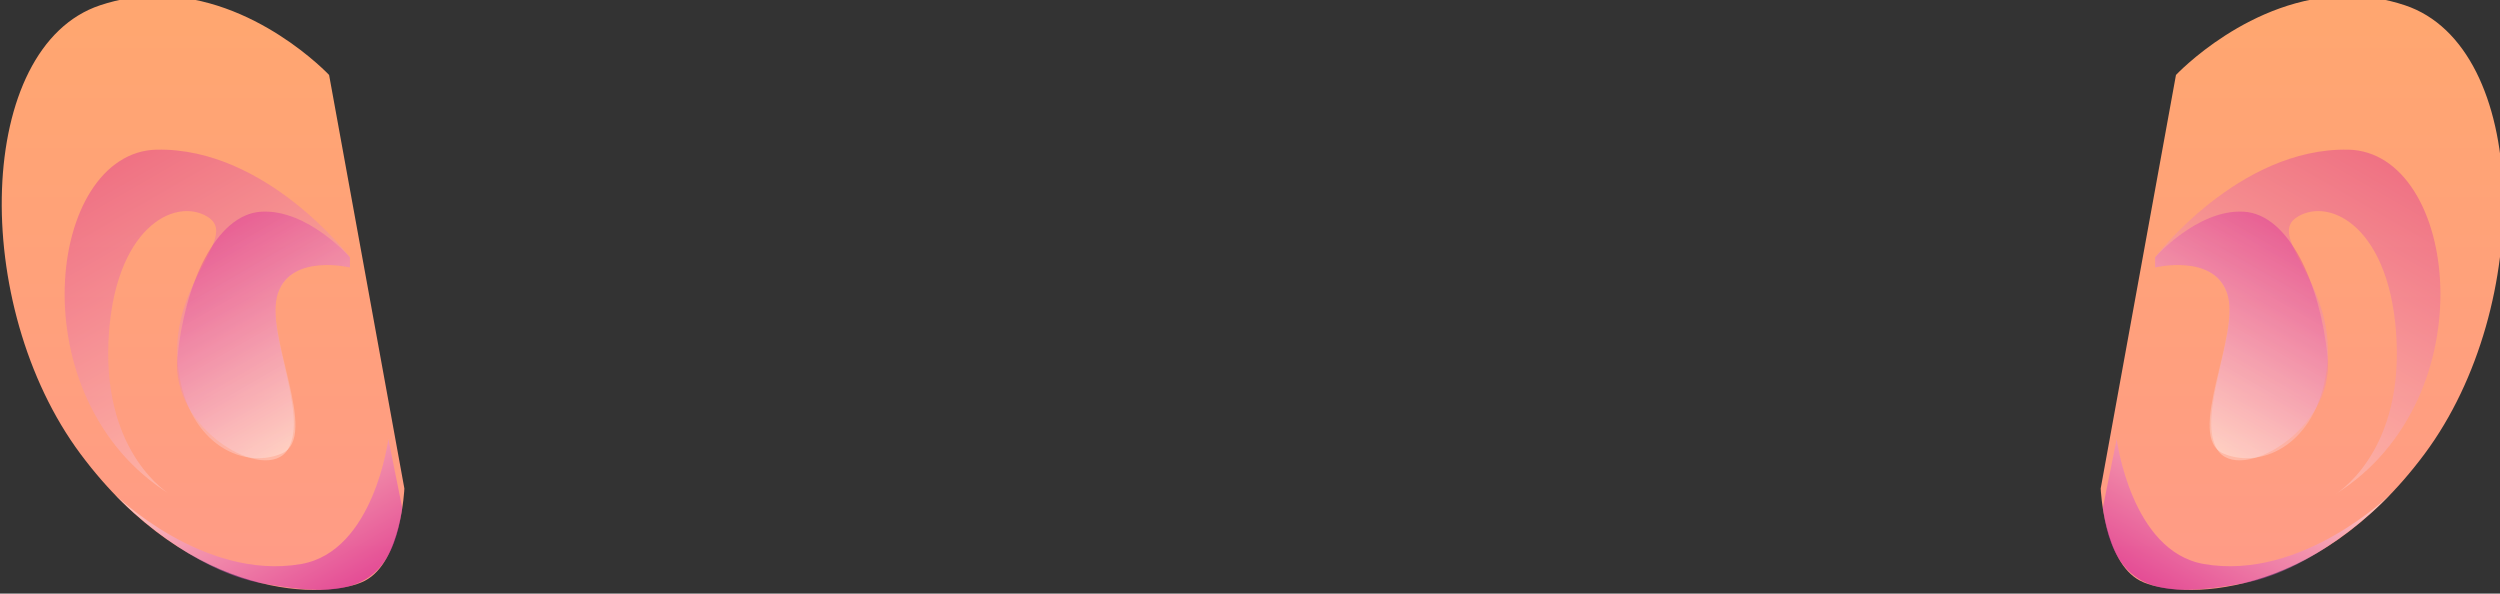 <?xml version="1.0" encoding="UTF-8" standalone="no"?>
<!-- Created with Inkscape (http://www.inkscape.org/) -->

<svg
   width="49.411mm"
   height="11.732mm"
   viewBox="0 0 49.411 11.732"
   version="1.1"
   id="svg23939"
   inkscape:version="1.1 (c4e8f9e, 2021-05-24)"
   sodipodi:docname="ears.svg"
   xmlns:inkscape="http://www.inkscape.org/namespaces/inkscape"
   xmlns:sodipodi="http://sodipodi.sourceforge.net/DTD/sodipodi-0.dtd"
   xmlns="http://www.w3.org/2000/svg"
   xmlns:svg="http://www.w3.org/2000/svg">
  <rect x="0" y="0" width="49.411" height="11.732" fill="#333333" stroke="none"/>
  <sodipodi:namedview
     id="namedview23941"
     pagecolor="#ffffff"
     bordercolor="#999999"
     borderopacity="1"
     inkscape:pageshadow="0"
     inkscape:pageopacity="0"
     inkscape:pagecheckerboard="0"
     inkscape:document-units="mm"
     showgrid="false"
     inkscape:zoom="0.67081229"
     inkscape:cx="93.91599"
     inkscape:cy="22.36095"
     inkscape:window-width="799"
     inkscape:window-height="486"
     inkscape:window-x="0"
     inkscape:window-y="25"
     inkscape:window-maximized="0"
     inkscape:current-layer="layer1" />
  <defs
     id="defs23936">
    <linearGradient
       x1="0"
       y1="0"
       x2="1"
       y2="0"
       gradientUnits="userSpaceOnUse"
       gradientTransform="matrix(0,33.256,33.256,0,284.549,324.303)"
       spreadMethod="pad"
       id="linearGradient296">
      <stop
         style="stop-opacity:1;stop-color:#ff9b86"
         offset="0"
         id="stop288" />
      <stop
         style="stop-opacity:1;stop-color:#ff9b86"
         offset="0.034"
         id="stop290" />
      <stop
         style="stop-opacity:1;stop-color:#ffa670"
         offset="0.953"
         id="stop292" />
      <stop
         style="stop-opacity:1;stop-color:#ffa670"
         offset="1"
         id="stop294" />
    </linearGradient>
    <clipPath
       clipPathUnits="userSpaceOnUse"
       id="clipPath306">
      <path
         d="M 0,500 H 1000 V 0 H 0 Z"
         id="path304" />
    </clipPath>
    <clipPath
       clipPathUnits="userSpaceOnUse"
       id="clipPath314">
      <path
         d="m 276.325,348.957 h 15.973 v -19.299 h -15.973 z"
         id="path312" />
    </clipPath>
    <linearGradient
       x1="0"
       y1="0"
       x2="1"
       y2="0"
       gradientUnits="userSpaceOnUse"
       gradientTransform="matrix(9.365,16.22,16.22,-9.365,279.78,332.143)"
       spreadMethod="pad"
       id="linearGradient326">
      <stop
         style="stop-opacity:1;stop-color:#ffffff"
         offset="0"
         id="stop320" />
      <stop
         style="stop-opacity:1;stop-color:#ca00a4"
         offset="0.994"
         id="stop322" />
      <stop
         style="stop-opacity:1;stop-color:#ca00a4"
         offset="1"
         id="stop324" />
    </linearGradient>
    <clipPath
       clipPathUnits="userSpaceOnUse"
       id="clipPath348">
      <path
         d="m 276.325,345.488 h 9.683 v -13.927 h -9.683 z"
         id="path346" />
    </clipPath>
    <linearGradient
       x1="0"
       y1="0"
       x2="1"
       y2="0"
       gradientUnits="userSpaceOnUse"
       gradientTransform="matrix(6.349,10.996,10.996,-6.349,277.668,333.234)"
       spreadMethod="pad"
       id="linearGradient360">
      <stop
         style="stop-opacity:1;stop-color:#ffffff"
         offset="0"
         id="stop354" />
      <stop
         style="stop-opacity:1;stop-color:#ca00a4"
         offset="0.994"
         id="stop356" />
      <stop
         style="stop-opacity:1;stop-color:#ca00a4"
         offset="1"
         id="stop358" />
    </linearGradient>
    <clipPath
       clipPathUnits="userSpaceOnUse"
       id="clipPath382">
      <path
         d="m 273.395,332.761 h 16.107 v -8.452 h -16.107 z"
         id="path380" />
    </clipPath>
    <linearGradient
       x1="0"
       y1="0"
       x2="1"
       y2="0"
       gradientUnits="userSpaceOnUse"
       gradientTransform="matrix(5.576,9.657,9.657,-5.576,277.506,323.707)"
       spreadMethod="pad"
       id="linearGradient394">
      <stop
         style="stop-opacity:1;stop-color:#ca00a4"
         offset="0"
         id="stop388" />
      <stop
         style="stop-opacity:1;stop-color:#ca00a4"
         offset="0.006"
         id="stop390" />
      <stop
         style="stop-opacity:1;stop-color:#ffffff"
         offset="1"
         id="stop392" />
    </linearGradient>
    <linearGradient
       x1="0"
       y1="0"
       x2="1"
       y2="0"
       gradientUnits="userSpaceOnUse"
       gradientTransform="matrix(0,33.256,-33.256,0,167.029,324.303)"
       spreadMethod="pad"
       id="linearGradient430">
      <stop
         style="stop-opacity:1;stop-color:#ff9b86"
         offset="0"
         id="stop422" />
      <stop
         style="stop-opacity:1;stop-color:#ff9b86"
         offset="0.034"
         id="stop424" />
      <stop
         style="stop-opacity:1;stop-color:#ffa670"
         offset="0.953"
         id="stop426" />
      <stop
         style="stop-opacity:1;stop-color:#ffa670"
         offset="1"
         id="stop428" />
    </linearGradient>
    <clipPath
       clipPathUnits="userSpaceOnUse"
       id="clipPath440">
      <path
         d="M 0,500 H 1000 V 0 H 0 Z"
         id="path438" />
    </clipPath>
    <clipPath
       clipPathUnits="userSpaceOnUse"
       id="clipPath448">
      <path
         d="m 159.279,348.957 h 15.974 v -19.299 h -15.974 z"
         id="path446" />
    </clipPath>
    <linearGradient
       x1="0"
       y1="0"
       x2="1"
       y2="0"
       gradientUnits="userSpaceOnUse"
       gradientTransform="matrix(-9.365,16.22,-16.22,-9.365,171.798,332.143)"
       spreadMethod="pad"
       id="linearGradient460">
      <stop
         style="stop-opacity:1;stop-color:#ffffff"
         offset="0"
         id="stop454" />
      <stop
         style="stop-opacity:1;stop-color:#ca00a4"
         offset="0.994"
         id="stop456" />
      <stop
         style="stop-opacity:1;stop-color:#ca00a4"
         offset="1"
         id="stop458" />
    </linearGradient>
    <clipPath
       clipPathUnits="userSpaceOnUse"
       id="clipPath482">
      <path
         d="m 165.57,345.488 h 9.683 v -13.927 h -9.683 z"
         id="path480" />
    </clipPath>
    <linearGradient
       x1="0"
       y1="0"
       x2="1"
       y2="0"
       gradientUnits="userSpaceOnUse"
       gradientTransform="matrix(-6.349,10.996,-10.996,-6.349,173.91,333.234)"
       spreadMethod="pad"
       id="linearGradient494">
      <stop
         style="stop-opacity:1;stop-color:#ffffff"
         offset="0"
         id="stop488" />
      <stop
         style="stop-opacity:1;stop-color:#ca00a4"
         offset="0.994"
         id="stop490" />
      <stop
         style="stop-opacity:1;stop-color:#ca00a4"
         offset="1"
         id="stop492" />
    </linearGradient>
    <clipPath
       clipPathUnits="userSpaceOnUse"
       id="clipPath516">
      <path
         d="m 162.076,332.761 h 16.106 v -8.452 h -16.106 z"
         id="path514" />
    </clipPath>
    <linearGradient
       x1="0"
       y1="0"
       x2="1"
       y2="0"
       gradientUnits="userSpaceOnUse"
       gradientTransform="matrix(-5.576,9.657,-9.657,-5.576,174.071,323.707)"
       spreadMethod="pad"
       id="linearGradient528">
      <stop
         style="stop-opacity:1;stop-color:#ca00a4"
         offset="0"
         id="stop522" />
      <stop
         style="stop-opacity:1;stop-color:#ca00a4"
         offset="0.006"
         id="stop524" />
      <stop
         style="stop-opacity:1;stop-color:#ffffff"
         offset="1"
         id="stop526" />
    </linearGradient>
  </defs>
  <g
     inkscape:label="Layer 1"
     inkscape:groupmode="layer"
     id="layer1"
     transform="translate(-80.211,-142.437)">
    <g
       id="gr_ears"
       inkscape:label="group ears"
       transform="translate(11.833,45.627)">
      <g
         id="g276"
         transform="matrix(0.353,0,0,-0.353,13.43,222.949)">
        <g
           id="g278">
          <g
             id="g284">
            <g
               id="g286">
              <path
                 d="m 277.492,353.137 -4.215,-23.156 c 0,0 0.168,-4.093 2.203,-5.159 v 0 c 2.036,-1.067 9.727,-1.24 15.931,7.097 v 0 c 6.205,8.338 5.881,22.793 -1.099,25.12 v 0 c -1.099,0.366 -2.168,0.52 -3.192,0.52 v 0 c -5.481,0 -9.628,-4.422 -9.628,-4.422"
                 style="fill:url(#linearGradient296);stroke:none"
                 id="path298" />
            </g>
          </g>
        </g>
      </g>
      <g
         id="g300"
         transform="matrix(0.353,0,0,-0.353,13.43,222.949)">
        <g
           id="g302"
           clip-path="url(#clipPath306)">
          <g
             id="g308">
            <g
               id="g310" />
            <g
               id="g340">
              <g
                 clip-path="url(#clipPath314)"
                 opacity="0.3"
                 id="g338">
                <g
                   id="g336">
                  <g
                     id="g334">
                    <g
                       id="g332">
                      <g
                         id="g330">
                        <path
                           d="m 276.325,342.932 c 0,0 4.671,6.146 10.816,6.023 6.146,-0.123 7.838,-13.957 -0.737,-19.297 0,0 3.718,2.181 3.441,8.542 -0.276,6.361 -3.692,8.112 -5.533,7.006 -1.841,-1.106 2.03,-3.595 1.662,-8.112 -0.369,-4.517 -3.596,-6.084 -5.808,-5.162 -2.212,0.922 1.014,6.752 0.184,8.999 -0.829,2.247 -4.025,1.429 -4.025,1.429 z"
                           style="fill:url(#linearGradient326);fill-rule:evenodd;stroke:none"
                           id="path328" />
                      </g>
                    </g>
                  </g>
                </g>
              </g>
            </g>
          </g>
          <g
             id="g342">
            <g
               id="g344" />
            <g
               id="g374">
              <g
                 clip-path="url(#clipPath348)"
                 opacity="0.3"
                 id="g372">
                <g
                   id="g370">
                  <g
                     id="g368">
                    <g
                       id="g366">
                      <g
                         id="g364">
                        <path
                           d="m 276.325,342.932 c 0,0 2.366,2.689 4.947,2.551 2.582,-0.139 4.312,-4.108 4.714,-8.162 0.402,-4.053 -4.985,-7.118 -6.186,-5.148 -1.201,1.971 1.288,6.557 0.55,8.758 -0.737,2.201 -4.025,1.429 -4.025,1.429 z"
                           style="fill:url(#linearGradient360);fill-rule:evenodd;stroke:none"
                           id="path362" />
                      </g>
                    </g>
                  </g>
                </g>
              </g>
            </g>
          </g>
          <g
             id="g376">
            <g
               id="g378" />
            <g
               id="g408">
              <g
                 clip-path="url(#clipPath382)"
                 opacity="0.5"
                 id="g406">
                <g
                   id="g404">
                  <g
                     id="g402">
                    <g
                       id="g400">
                      <g
                         id="g398">
                        <path
                           d="m 273.395,328.892 0.779,3.869 c 0,0 0.793,-6.296 4.886,-7.006 5.488,-0.952 10.441,3.903 10.441,3.903 0,0 -3.923,-4.212 -8.334,-5.002 -4.412,-0.791 -7.122,-0.555 -7.772,4.236"
                           style="fill:url(#linearGradient394);fill-rule:evenodd;stroke:none"
                           id="path396" />
                      </g>
                    </g>
                  </g>
                </g>
              </g>
            </g>
          </g>
        </g>
      </g>
      <g
         id="g23743">
        <path
           d="m 161.265,357.039 c -6.98,-2.327 -7.303,-16.782 -1.099,-25.12 v 0 c 6.204,-8.337 13.895,-8.164 15.931,-7.097 v 0 c 2.035,1.066 2.204,5.159 2.204,5.159 v 0 l -4.215,23.156 c 0,0 -4.148,4.422 -9.629,4.422 v 0 c -1.024,0 -2.094,-0.154 -3.192,-0.52"
           style="fill:url(#linearGradient430);stroke:none"
           id="path432"
           transform="matrix(0.353,0,0,-0.353,13.43,222.949)" />
        <g
           id="g434"
           transform="matrix(0.353,0,0,-0.353,13.43,222.949)">
          <g
             id="g436"
             clip-path="url(#clipPath440)">
            <g
               id="g442">
              <g
                 id="g444" />
              <g
                 id="g474">
                <g
                   clip-path="url(#clipPath448)"
                   opacity="0.3"
                   id="g472">
                  <g
                     id="g470">
                    <g
                       id="g468">
                      <g
                         id="g466">
                        <g
                           id="g464">
                          <path
                             d="m 175.252,342.932 c 0,0 -4.67,6.146 -10.816,6.023 -6.145,-0.123 -7.837,-13.957 0.738,-19.297 0,0 -3.718,2.181 -3.442,8.542 0.276,6.361 3.692,8.112 5.534,7.006 1.841,-1.106 -2.031,-3.595 -1.662,-8.112 0.369,-4.517 3.595,-6.084 5.808,-5.162 2.212,0.922 -1.015,6.752 -0.185,8.999 0.83,2.247 4.025,1.429 4.025,1.429 z"
                             style="fill:url(#linearGradient460);fill-rule:evenodd;stroke:none"
                             id="path462" />
                        </g>
                      </g>
                    </g>
                  </g>
                </g>
              </g>
            </g>
            <g
               id="g476">
              <g
                 id="g478" />
              <g
                 id="g508">
                <g
                   clip-path="url(#clipPath482)"
                   opacity="0.3"
                   id="g506">
                  <g
                     id="g504">
                    <g
                       id="g502">
                      <g
                         id="g500">
                        <g
                           id="g498">
                          <path
                             d="m 175.252,342.932 c 0,0 -2.366,2.689 -4.947,2.551 -2.581,-0.139 -4.312,-4.108 -4.714,-8.162 -0.402,-4.053 4.985,-7.118 6.186,-5.148 1.202,1.971 -1.287,6.557 -0.55,8.758 0.737,2.201 4.025,1.429 4.025,1.429 z"
                             style="fill:url(#linearGradient494);fill-rule:evenodd;stroke:none"
                             id="path496" />
                        </g>
                      </g>
                    </g>
                  </g>
                </g>
              </g>
            </g>
            <g
               id="g510">
              <g
                 id="g512" />
              <g
                 id="g542">
                <g
                   clip-path="url(#clipPath516)"
                   opacity="0.5"
                   id="g540">
                  <g
                     id="g538">
                    <g
                       id="g536">
                      <g
                         id="g534">
                        <g
                           id="g532">
                          <path
                             d="m 178.182,328.892 -0.779,3.869 c 0,0 -0.793,-6.296 -4.885,-7.006 -5.489,-0.952 -10.442,3.903 -10.442,3.903 0,0 3.924,-4.212 8.335,-5.002 4.411,-0.791 7.121,-0.555 7.771,4.236"
                             style="fill:url(#linearGradient528);fill-rule:evenodd;stroke:none"
                             id="path530" />
                        </g>
                      </g>
                    </g>
                  </g>
                </g>
              </g>
            </g>
          </g>
        </g>
      </g>
    </g>
  </g>
</svg>
